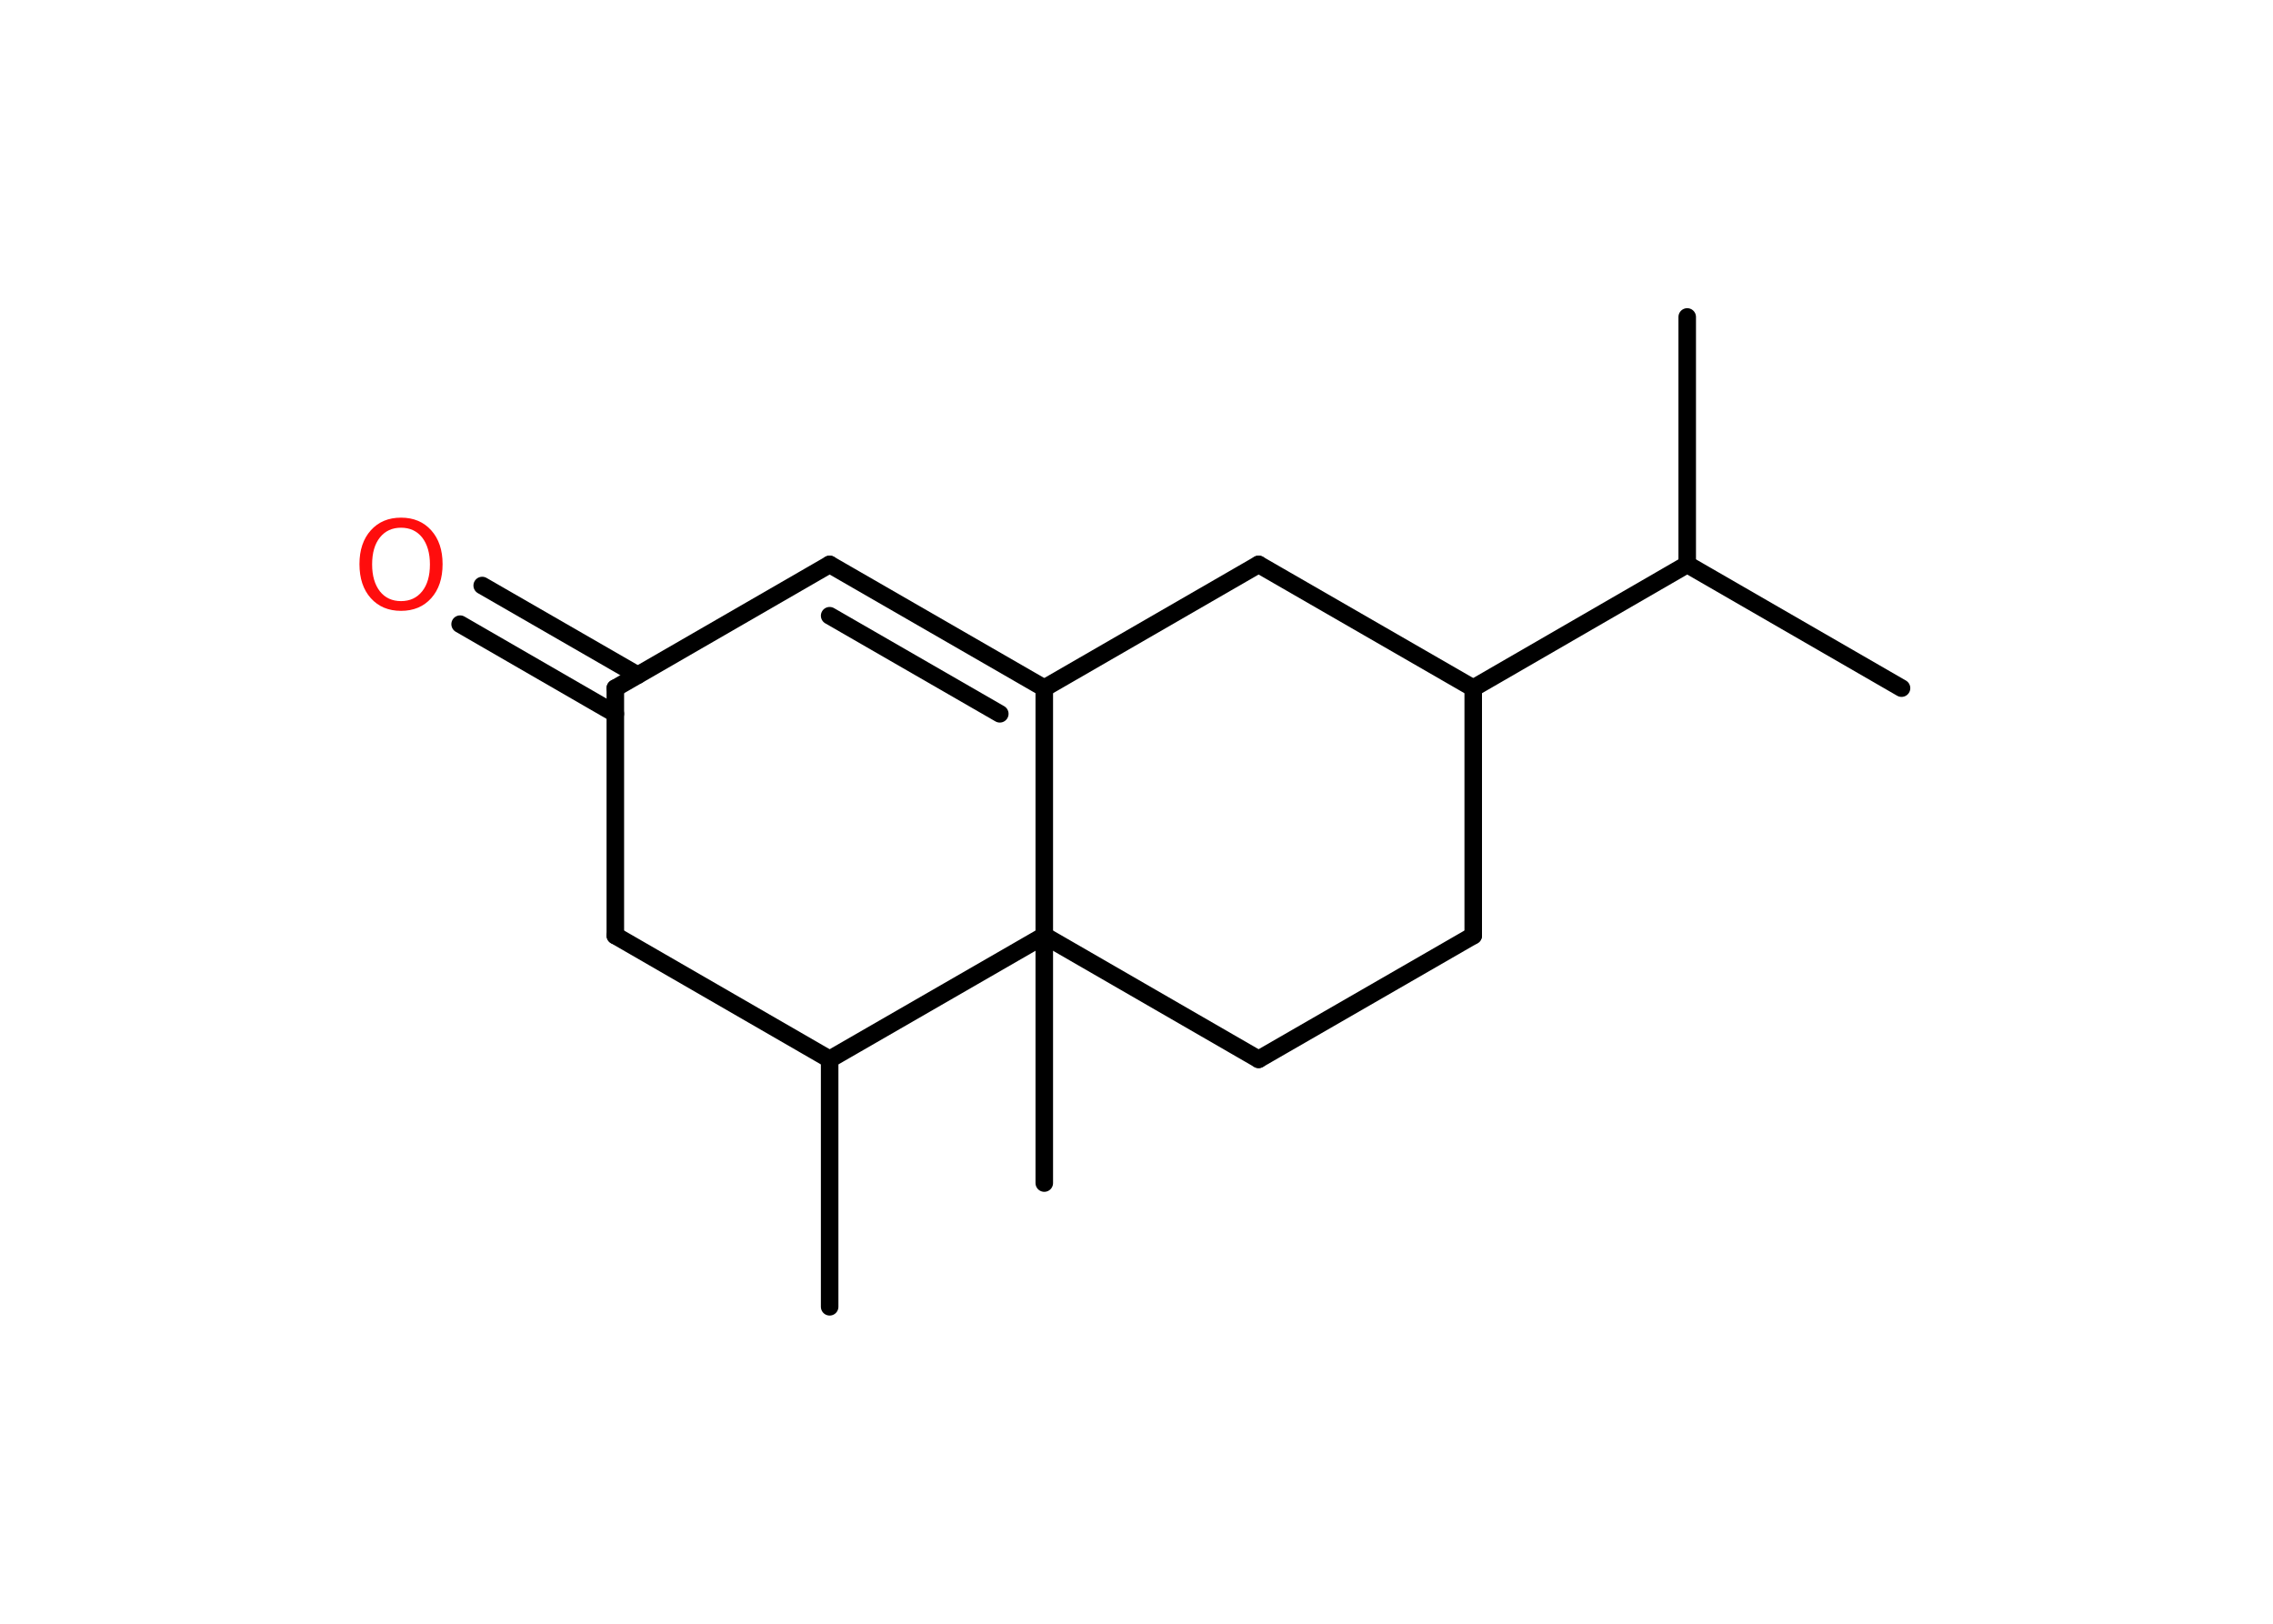 <?xml version='1.0' encoding='UTF-8'?>
<!DOCTYPE svg PUBLIC "-//W3C//DTD SVG 1.1//EN" "http://www.w3.org/Graphics/SVG/1.1/DTD/svg11.dtd">
<svg version='1.2' xmlns='http://www.w3.org/2000/svg' xmlns:xlink='http://www.w3.org/1999/xlink' width='70.0mm' height='50.0mm' viewBox='0 0 70.0 50.0'>
  <desc>Generated by the Chemistry Development Kit (http://github.com/cdk)</desc>
  <g stroke-linecap='round' stroke-linejoin='round' stroke='#000000' stroke-width='.54' fill='#FF0D0D'>
    <rect x='.0' y='.0' width='70.0' height='50.0' fill='#FFFFFF' stroke='none'/>
    <g id='mol1' class='mol'>
      <line id='mol1bnd1' class='bond' x1='58.56' y1='21.19' x2='51.96' y2='17.38'/>
      <line id='mol1bnd2' class='bond' x1='51.96' y1='17.38' x2='51.96' y2='9.76'/>
      <line id='mol1bnd3' class='bond' x1='51.96' y1='17.38' x2='45.37' y2='21.19'/>
      <line id='mol1bnd4' class='bond' x1='45.37' y1='21.19' x2='45.37' y2='28.81'/>
      <line id='mol1bnd5' class='bond' x1='45.37' y1='28.81' x2='38.76' y2='32.62'/>
      <line id='mol1bnd6' class='bond' x1='38.76' y1='32.62' x2='32.16' y2='28.81'/>
      <line id='mol1bnd7' class='bond' x1='32.16' y1='28.81' x2='32.16' y2='36.43'/>
      <line id='mol1bnd8' class='bond' x1='32.16' y1='28.81' x2='32.16' y2='21.19'/>
      <g id='mol1bnd9' class='bond'>
        <line x1='32.16' y1='21.19' x2='25.55' y2='17.38'/>
        <line x1='30.79' y1='21.98' x2='25.55' y2='18.96'/>
      </g>
      <line id='mol1bnd10' class='bond' x1='25.55' y1='17.38' x2='18.95' y2='21.19'/>
      <g id='mol1bnd11' class='bond'>
        <line x1='18.95' y1='21.98' x2='14.17' y2='19.22'/>
        <line x1='19.64' y1='20.79' x2='14.85' y2='18.03'/>
      </g>
      <line id='mol1bnd12' class='bond' x1='18.95' y1='21.19' x2='18.95' y2='28.81'/>
      <line id='mol1bnd13' class='bond' x1='18.95' y1='28.81' x2='25.55' y2='32.62'/>
      <line id='mol1bnd14' class='bond' x1='32.16' y1='28.81' x2='25.55' y2='32.62'/>
      <line id='mol1bnd15' class='bond' x1='25.55' y1='32.62' x2='25.55' y2='40.24'/>
      <line id='mol1bnd16' class='bond' x1='32.16' y1='21.19' x2='38.76' y2='17.38'/>
      <line id='mol1bnd17' class='bond' x1='45.37' y1='21.19' x2='38.76' y2='17.38'/>
      <path id='mol1atm12' class='atom' d='M12.35 16.25q-.41 .0 -.65 .3q-.24 .3 -.24 .83q.0 .52 .24 .83q.24 .3 .65 .3q.41 .0 .65 -.3q.24 -.3 .24 -.83q.0 -.52 -.24 -.83q-.24 -.3 -.65 -.3zM12.35 15.94q.58 .0 .93 .39q.35 .39 .35 1.04q.0 .66 -.35 1.05q-.35 .39 -.93 .39q-.58 .0 -.93 -.39q-.35 -.39 -.35 -1.05q.0 -.65 .35 -1.04q.35 -.39 .93 -.39z' stroke='none'/>
    </g>
  </g>
</svg>

